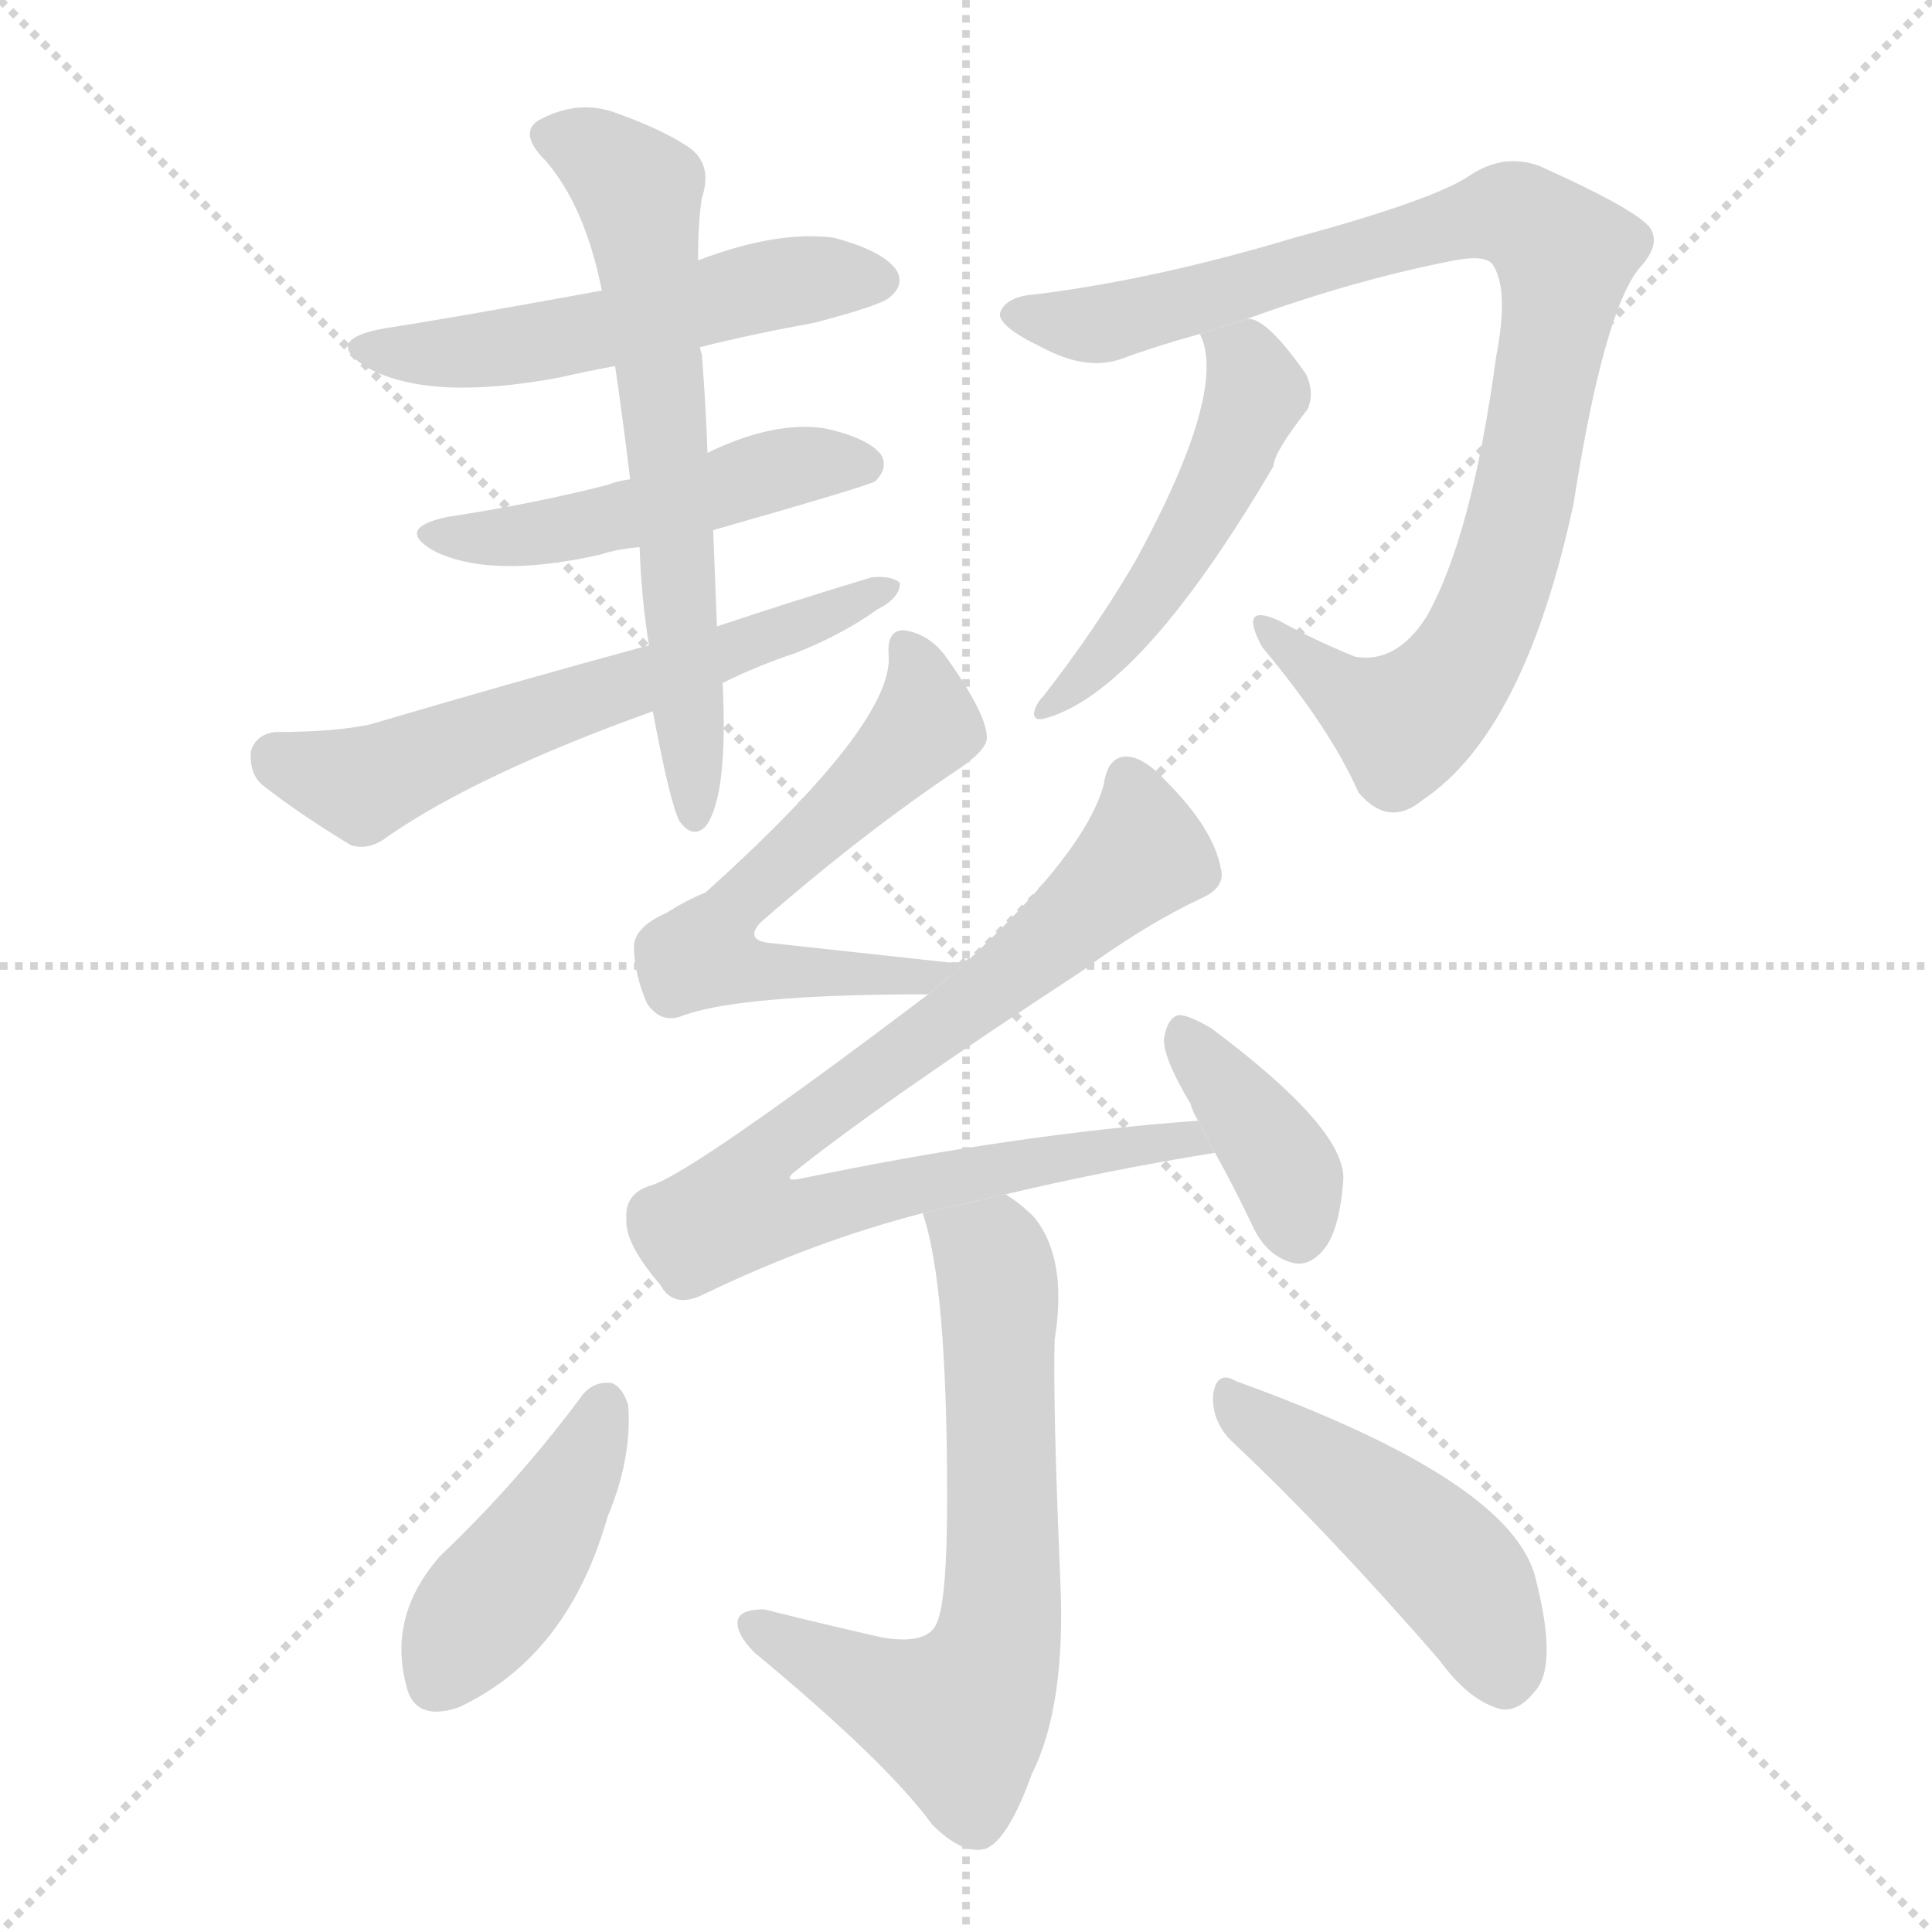 <svg version="1.1" viewBox="0 0 1024 1024" xmlns="http://www.w3.org/2000/svg">
  <g stroke="lightgray" stroke-dasharray="1,1" stroke-width="1" transform="scale(4, 4)">
    <line x1="0" y1="0" x2="256" y2="256"></line>
    <line x1="256" y1="0" x2="0" y2="256"></line>
    <line x1="128" y1="0" x2="128" y2="256"></line>
    <line x1="0" y1="128" x2="256" y2="128"></line>
  </g>
  <g transform="scale(1, -1) translate(0, -900)">
    <style type="text/css">
      
        @keyframes keyframes0 {
          from {
            stroke: blue;
            stroke-dashoffset: 527;
            stroke-width: 128;
          }
          63% {
            animation-timing-function: step-end;
            stroke: blue;
            stroke-dashoffset: 0;
            stroke-width: 128;
          }
          to {
            stroke: black;
            stroke-width: 1024;
          }
        }
        #make-me-a-hanzi-animation-0 {
          animation: keyframes0 0.679s both;
          animation-delay: 0s;
          animation-timing-function: linear;
        }
      
        @keyframes keyframes1 {
          from {
            stroke: blue;
            stroke-dashoffset: 489;
            stroke-width: 128;
          }
          61% {
            animation-timing-function: step-end;
            stroke: blue;
            stroke-dashoffset: 0;
            stroke-width: 128;
          }
          to {
            stroke: black;
            stroke-width: 1024;
          }
        }
        #make-me-a-hanzi-animation-1 {
          animation: keyframes1 0.648s both;
          animation-delay: 0.679s;
          animation-timing-function: linear;
        }
      
        @keyframes keyframes2 {
          from {
            stroke: blue;
            stroke-dashoffset: 601;
            stroke-width: 128;
          }
          66% {
            animation-timing-function: step-end;
            stroke: blue;
            stroke-dashoffset: 0;
            stroke-width: 128;
          }
          to {
            stroke: black;
            stroke-width: 1024;
          }
        }
        #make-me-a-hanzi-animation-2 {
          animation: keyframes2 0.739s both;
          animation-delay: 1.327s;
          animation-timing-function: linear;
        }
      
        @keyframes keyframes3 {
          from {
            stroke: blue;
            stroke-dashoffset: 639;
            stroke-width: 128;
          }
          68% {
            animation-timing-function: step-end;
            stroke: blue;
            stroke-dashoffset: 0;
            stroke-width: 128;
          }
          to {
            stroke: black;
            stroke-width: 1024;
          }
        }
        #make-me-a-hanzi-animation-3 {
          animation: keyframes3 0.77s both;
          animation-delay: 2.066s;
          animation-timing-function: linear;
        }
      
        @keyframes keyframes4 {
          from {
            stroke: blue;
            stroke-dashoffset: 922;
            stroke-width: 128;
          }
          75% {
            animation-timing-function: step-end;
            stroke: blue;
            stroke-dashoffset: 0;
            stroke-width: 128;
          }
          to {
            stroke: black;
            stroke-width: 1024;
          }
        }
        #make-me-a-hanzi-animation-4 {
          animation: keyframes4 1s both;
          animation-delay: 2.836s;
          animation-timing-function: linear;
        }
      
        @keyframes keyframes5 {
          from {
            stroke: blue;
            stroke-dashoffset: 498;
            stroke-width: 128;
          }
          62% {
            animation-timing-function: step-end;
            stroke: blue;
            stroke-dashoffset: 0;
            stroke-width: 128;
          }
          to {
            stroke: black;
            stroke-width: 1024;
          }
        }
        #make-me-a-hanzi-animation-5 {
          animation: keyframes5 0.655s both;
          animation-delay: 3.836s;
          animation-timing-function: linear;
        }
      
        @keyframes keyframes6 {
          from {
            stroke: blue;
            stroke-dashoffset: 596;
            stroke-width: 128;
          }
          66% {
            animation-timing-function: step-end;
            stroke: blue;
            stroke-dashoffset: 0;
            stroke-width: 128;
          }
          to {
            stroke: black;
            stroke-width: 1024;
          }
        }
        #make-me-a-hanzi-animation-6 {
          animation: keyframes6 0.735s both;
          animation-delay: 4.492s;
          animation-timing-function: linear;
        }
      
        @keyframes keyframes7 {
          from {
            stroke: blue;
            stroke-dashoffset: 837;
            stroke-width: 128;
          }
          73% {
            animation-timing-function: step-end;
            stroke: blue;
            stroke-dashoffset: 0;
            stroke-width: 128;
          }
          to {
            stroke: black;
            stroke-width: 1024;
          }
        }
        #make-me-a-hanzi-animation-7 {
          animation: keyframes7 0.931s both;
          animation-delay: 5.227s;
          animation-timing-function: linear;
        }
      
        @keyframes keyframes8 {
          from {
            stroke: blue;
            stroke-dashoffset: 382;
            stroke-width: 128;
          }
          55% {
            animation-timing-function: step-end;
            stroke: blue;
            stroke-dashoffset: 0;
            stroke-width: 128;
          }
          to {
            stroke: black;
            stroke-width: 1024;
          }
        }
        #make-me-a-hanzi-animation-8 {
          animation: keyframes8 0.561s both;
          animation-delay: 6.158s;
          animation-timing-function: linear;
        }
      
        @keyframes keyframes9 {
          from {
            stroke: blue;
            stroke-dashoffset: 662;
            stroke-width: 128;
          }
          68% {
            animation-timing-function: step-end;
            stroke: blue;
            stroke-dashoffset: 0;
            stroke-width: 128;
          }
          to {
            stroke: black;
            stroke-width: 1024;
          }
        }
        #make-me-a-hanzi-animation-9 {
          animation: keyframes9 0.789s both;
          animation-delay: 6.719s;
          animation-timing-function: linear;
        }
      
        @keyframes keyframes10 {
          from {
            stroke: blue;
            stroke-dashoffset: 427;
            stroke-width: 128;
          }
          58% {
            animation-timing-function: step-end;
            stroke: blue;
            stroke-dashoffset: 0;
            stroke-width: 128;
          }
          to {
            stroke: black;
            stroke-width: 1024;
          }
        }
        #make-me-a-hanzi-animation-10 {
          animation: keyframes10 0.597s both;
          animation-delay: 7.507s;
          animation-timing-function: linear;
        }
      
        @keyframes keyframes11 {
          from {
            stroke: blue;
            stroke-dashoffset: 464;
            stroke-width: 128;
          }
          60% {
            animation-timing-function: step-end;
            stroke: blue;
            stroke-dashoffset: 0;
            stroke-width: 128;
          }
          to {
            stroke: black;
            stroke-width: 1024;
          }
        }
        #make-me-a-hanzi-animation-11 {
          animation: keyframes11 0.628s both;
          animation-delay: 8.105s;
          animation-timing-function: linear;
        }
      
    </style>
    
      <path d="M 371 716 Q 399 723 432 729 Q 466 738 471 742 Q 480 749 475 757 Q 468 767 442 774 Q 412 778 370 762 L 319 746 Q 237 731 204 726 Q 170 720 195 705 Q 228 687 297 700 Q 310 703 326 706 L 371 716 Z" fill="lightgray"></path>
    
      <path d="M 378 619 Q 462 643 464 645 Q 471 652 467 659 Q 460 668 437 673 Q 410 677 375 660 L 334 646 Q 327 645 322 643 Q 283 633 237 626 Q 209 620 230 608 Q 260 593 318 606 Q 327 609 339 610 L 378 619 Z" fill="lightgray"></path>
    
      <path d="M 383 538 Q 401 547 422 554 Q 447 564 465 577 Q 477 583 477 591 Q 473 595 462 594 Q 422 582 380 568 L 344 558 Q 274 539 196 516 Q 177 512 146 512 Q 136 511 133 502 Q 132 490 139 484 Q 158 469 186 452 Q 196 449 206 457 Q 254 490 346 523 L 383 538 Z" fill="lightgray"></path>
    
      <path d="M 346 523 Q 355 475 360 465 Q 367 455 374 462 Q 386 478 383 538 L 380 568 Q 379 595 378 619 L 375 660 Q 374 687 372 712 Q 371 715 371 716 L 370 762 Q 370 783 372 795 Q 378 813 365 822 Q 350 832 324 841 Q 305 847 285 836 Q 275 829 289 815 Q 310 791 319 746 L 326 706 Q 330 679 334 646 L 339 610 Q 340 582 344 558 L 346 523 Z" fill="lightgray"></path>
    
      <path d="M 661 731 Q 719 752 771 762 Q 787 765 791 760 Q 800 747 793 711 Q 780 615 756 573 Q 740 548 718 552 Q 696 561 678 571 Q 656 581 669 557 Q 705 514 720 480 Q 736 461 754 476 Q 808 512 834 633 Q 850 735 869 758 Q 881 771 874 780 Q 865 790 816 812 Q 797 819 779 807 Q 760 794 686 774 Q 613 752 549 744 Q 533 743 530 734 Q 529 727 552 716 Q 576 703 595 710 Q 614 717 636 723 L 661 731 Z" fill="lightgray"></path>
    
      <path d="M 636 723 Q 651 693 602 603 Q 581 567 553 531 Q 549 527 548 522 Q 548 518 553 519 Q 604 532 675 653 Q 675 660 693 683 Q 697 692 692 702 Q 671 732 661 731 L 636 723 Z" fill="lightgray"></path>
    
      <path d="M 511 389 L 410 400 Q 394 401 403 411 Q 458 459 509 493 Q 522 502 523 508 Q 524 520 502 551 Q 493 564 479 566 Q 470 566 471 553 Q 474 517 374 427 Q 364 423 353 416 Q 337 409 336 399 Q 336 384 343 368 Q 350 358 360 361 Q 390 373 492 373 L 511 389 Z" fill="lightgray"></path>
    
      <path d="M 533 267 Q 588 280 644 289 L 635 306 Q 538 299 423 275 Q 416 274 420 278 Q 466 315 573 385 Q 607 410 637 424 Q 650 430 647 440 Q 643 461 618 486 Q 606 499 597 499 Q 587 499 585 484 Q 575 448 511 389 L 492 373 Q 369 280 346 272 Q 331 268 332 254 Q 331 241 350 219 Q 357 206 373 214 Q 431 242 489 257 L 533 267 Z" fill="lightgray"></path>
    
      <path d="M 644 289 Q 654 271 664 250 Q 671 235 684 231 Q 693 228 701 237 Q 710 247 712 275 Q 713 302 642 355 Q 630 362 625 362 Q 619 361 617 350 Q 616 340 631 315 Q 632 311 635 306 L 644 289 Z" fill="lightgray"></path>
    
      <path d="M 489 257 Q 502 220 502 106 Q 502 54 497 41 Q 493 28 468 32 Q 437 39 405 47 Q 392 47 391 41 Q 390 34 400 24 Q 470 -34 494 -67 Q 510 -83 522 -80 Q 534 -76 547 -40 Q 565 -4 562 62 Q 558 156 559 190 Q 566 233 548 255 Q 541 262 533 267 L 489 257 Z" fill="lightgray"></path>
    
      <path d="M 309 161 Q 275 115 233 75 Q 206 44 215 8 Q 219 -13 243 -5 Q 301 22 322 96 Q 335 127 333 155 Q 330 165 324 167 Q 315 168 309 161 Z" fill="lightgray"></path>
    
      <path d="M 654 135 Q 703 89 763 20 Q 779 -2 796 -6 Q 805 -7 813 3 Q 826 16 814 63 Q 802 115 655 168 Q 645 174 643 161 Q 642 146 654 135 Z" fill="lightgray"></path>
    
    
      <clipPath id="make-me-a-hanzi-clip-0">
        <path d="M 371 716 Q 399 723 432 729 Q 466 738 471 742 Q 480 749 475 757 Q 468 767 442 774 Q 412 778 370 762 L 319 746 Q 237 731 204 726 Q 170 720 195 705 Q 228 687 297 700 Q 310 703 326 706 L 371 716 Z"></path>
      </clipPath>
      <path clip-path="url(#make-me-a-hanzi-clip-0)" d="M 197 717 L 252 713 L 413 750 L 464 752" fill="none" id="make-me-a-hanzi-animation-0" stroke-dasharray="399 798" stroke-linecap="round"></path>
    
      <clipPath id="make-me-a-hanzi-clip-1">
        <path d="M 378 619 Q 462 643 464 645 Q 471 652 467 659 Q 460 668 437 673 Q 410 677 375 660 L 334 646 Q 327 645 322 643 Q 283 633 237 626 Q 209 620 230 608 Q 260 593 318 606 Q 327 609 339 610 L 378 619 Z"></path>
      </clipPath>
      <path clip-path="url(#make-me-a-hanzi-clip-1)" d="M 231 618 L 289 617 L 418 653 L 459 653" fill="none" id="make-me-a-hanzi-animation-1" stroke-dasharray="361 722" stroke-linecap="round"></path>
    
      <clipPath id="make-me-a-hanzi-clip-2">
        <path d="M 383 538 Q 401 547 422 554 Q 447 564 465 577 Q 477 583 477 591 Q 473 595 462 594 Q 422 582 380 568 L 344 558 Q 274 539 196 516 Q 177 512 146 512 Q 136 511 133 502 Q 132 490 139 484 Q 158 469 186 452 Q 196 449 206 457 Q 254 490 346 523 L 383 538 Z"></path>
      </clipPath>
      <path clip-path="url(#make-me-a-hanzi-clip-2)" d="M 146 498 L 192 484 L 411 563 L 469 590" fill="none" id="make-me-a-hanzi-animation-2" stroke-dasharray="473 946" stroke-linecap="round"></path>
    
      <clipPath id="make-me-a-hanzi-clip-3">
        <path d="M 346 523 Q 355 475 360 465 Q 367 455 374 462 Q 386 478 383 538 L 380 568 Q 379 595 378 619 L 375 660 Q 374 687 372 712 Q 371 715 371 716 L 370 762 Q 370 783 372 795 Q 378 813 365 822 Q 350 832 324 841 Q 305 847 285 836 Q 275 829 289 815 Q 310 791 319 746 L 326 706 Q 330 679 334 646 L 339 610 Q 340 582 344 558 L 346 523 Z"></path>
      </clipPath>
      <path clip-path="url(#make-me-a-hanzi-clip-3)" d="M 294 827 L 314 820 L 339 795 L 368 470" fill="none" id="make-me-a-hanzi-animation-3" stroke-dasharray="511 1022" stroke-linecap="round"></path>
    
      <clipPath id="make-me-a-hanzi-clip-4">
        <path d="M 661 731 Q 719 752 771 762 Q 787 765 791 760 Q 800 747 793 711 Q 780 615 756 573 Q 740 548 718 552 Q 696 561 678 571 Q 656 581 669 557 Q 705 514 720 480 Q 736 461 754 476 Q 808 512 834 633 Q 850 735 869 758 Q 881 771 874 780 Q 865 790 816 812 Q 797 819 779 807 Q 760 794 686 774 Q 613 752 549 744 Q 533 743 530 734 Q 529 727 552 716 Q 576 703 595 710 Q 614 717 636 723 L 661 731 Z"></path>
      </clipPath>
      <path clip-path="url(#make-me-a-hanzi-clip-4)" d="M 538 733 L 585 728 L 787 786 L 813 782 L 830 764 L 801 611 L 784 565 L 763 532 L 743 516 L 710 533 L 671 566" fill="none" id="make-me-a-hanzi-animation-4" stroke-dasharray="794 1588" stroke-linecap="round"></path>
    
      <clipPath id="make-me-a-hanzi-clip-5">
        <path d="M 636 723 Q 651 693 602 603 Q 581 567 553 531 Q 549 527 548 522 Q 548 518 553 519 Q 604 532 675 653 Q 675 660 693 683 Q 697 692 692 702 Q 671 732 661 731 L 636 723 Z"></path>
      </clipPath>
      <path clip-path="url(#make-me-a-hanzi-clip-5)" d="M 644 721 L 660 709 L 666 692 L 652 654 L 603 574 L 553 525" fill="none" id="make-me-a-hanzi-animation-5" stroke-dasharray="370 740" stroke-linecap="round"></path>
    
      <clipPath id="make-me-a-hanzi-clip-6">
        <path d="M 511 389 L 410 400 Q 394 401 403 411 Q 458 459 509 493 Q 522 502 523 508 Q 524 520 502 551 Q 493 564 479 566 Q 470 566 471 553 Q 474 517 374 427 Q 364 423 353 416 Q 337 409 336 399 Q 336 384 343 368 Q 350 358 360 361 Q 390 373 492 373 L 511 389 Z"></path>
      </clipPath>
      <path clip-path="url(#make-me-a-hanzi-clip-6)" d="M 482 555 L 491 530 L 488 512 L 392 426 L 377 396 L 407 384 L 474 384 L 481 379 L 504 388" fill="none" id="make-me-a-hanzi-animation-6" stroke-dasharray="468 936" stroke-linecap="round"></path>
    
      <clipPath id="make-me-a-hanzi-clip-7">
        <path d="M 533 267 Q 588 280 644 289 L 635 306 Q 538 299 423 275 Q 416 274 420 278 Q 466 315 573 385 Q 607 410 637 424 Q 650 430 647 440 Q 643 461 618 486 Q 606 499 597 499 Q 587 499 585 484 Q 575 448 511 389 L 492 373 Q 369 280 346 272 Q 331 268 332 254 Q 331 241 350 219 Q 357 206 373 214 Q 431 242 489 257 L 533 267 Z"></path>
      </clipPath>
      <path clip-path="url(#make-me-a-hanzi-clip-7)" d="M 598 486 L 607 447 L 537 384 L 410 293 L 399 281 L 392 259 L 417 255 L 601 294 L 629 297 L 637 291" fill="none" id="make-me-a-hanzi-animation-7" stroke-dasharray="709 1418" stroke-linecap="round"></path>
    
      <clipPath id="make-me-a-hanzi-clip-8">
        <path d="M 644 289 Q 654 271 664 250 Q 671 235 684 231 Q 693 228 701 237 Q 710 247 712 275 Q 713 302 642 355 Q 630 362 625 362 Q 619 361 617 350 Q 616 340 631 315 Q 632 311 635 306 L 644 289 Z"></path>
      </clipPath>
      <path clip-path="url(#make-me-a-hanzi-clip-8)" d="M 626 353 L 680 282 L 688 246" fill="none" id="make-me-a-hanzi-animation-8" stroke-dasharray="254 508" stroke-linecap="round"></path>
    
      <clipPath id="make-me-a-hanzi-clip-9">
        <path d="M 489 257 Q 502 220 502 106 Q 502 54 497 41 Q 493 28 468 32 Q 437 39 405 47 Q 392 47 391 41 Q 390 34 400 24 Q 470 -34 494 -67 Q 510 -83 522 -80 Q 534 -76 547 -40 Q 565 -4 562 62 Q 558 156 559 190 Q 566 233 548 255 Q 541 262 533 267 L 489 257 Z"></path>
      </clipPath>
      <path clip-path="url(#make-me-a-hanzi-clip-9)" d="M 497 255 L 526 234 L 529 222 L 532 52 L 527 22 L 508 -11 L 466 3 L 400 39" fill="none" id="make-me-a-hanzi-animation-9" stroke-dasharray="534 1068" stroke-linecap="round"></path>
    
      <clipPath id="make-me-a-hanzi-clip-10">
        <path d="M 309 161 Q 275 115 233 75 Q 206 44 215 8 Q 219 -13 243 -5 Q 301 22 322 96 Q 335 127 333 155 Q 330 165 324 167 Q 315 168 309 161 Z"></path>
      </clipPath>
      <path clip-path="url(#make-me-a-hanzi-clip-10)" d="M 321 156 L 286 84 L 233 10" fill="none" id="make-me-a-hanzi-animation-10" stroke-dasharray="299 598" stroke-linecap="round"></path>
    
      <clipPath id="make-me-a-hanzi-clip-11">
        <path d="M 654 135 Q 703 89 763 20 Q 779 -2 796 -6 Q 805 -7 813 3 Q 826 16 814 63 Q 802 115 655 168 Q 645 174 643 161 Q 642 146 654 135 Z"></path>
      </clipPath>
      <path clip-path="url(#make-me-a-hanzi-clip-11)" d="M 654 156 L 763 75 L 785 46 L 797 12" fill="none" id="make-me-a-hanzi-animation-11" stroke-dasharray="336 672" stroke-linecap="round"></path>
    
  </g>
</svg>